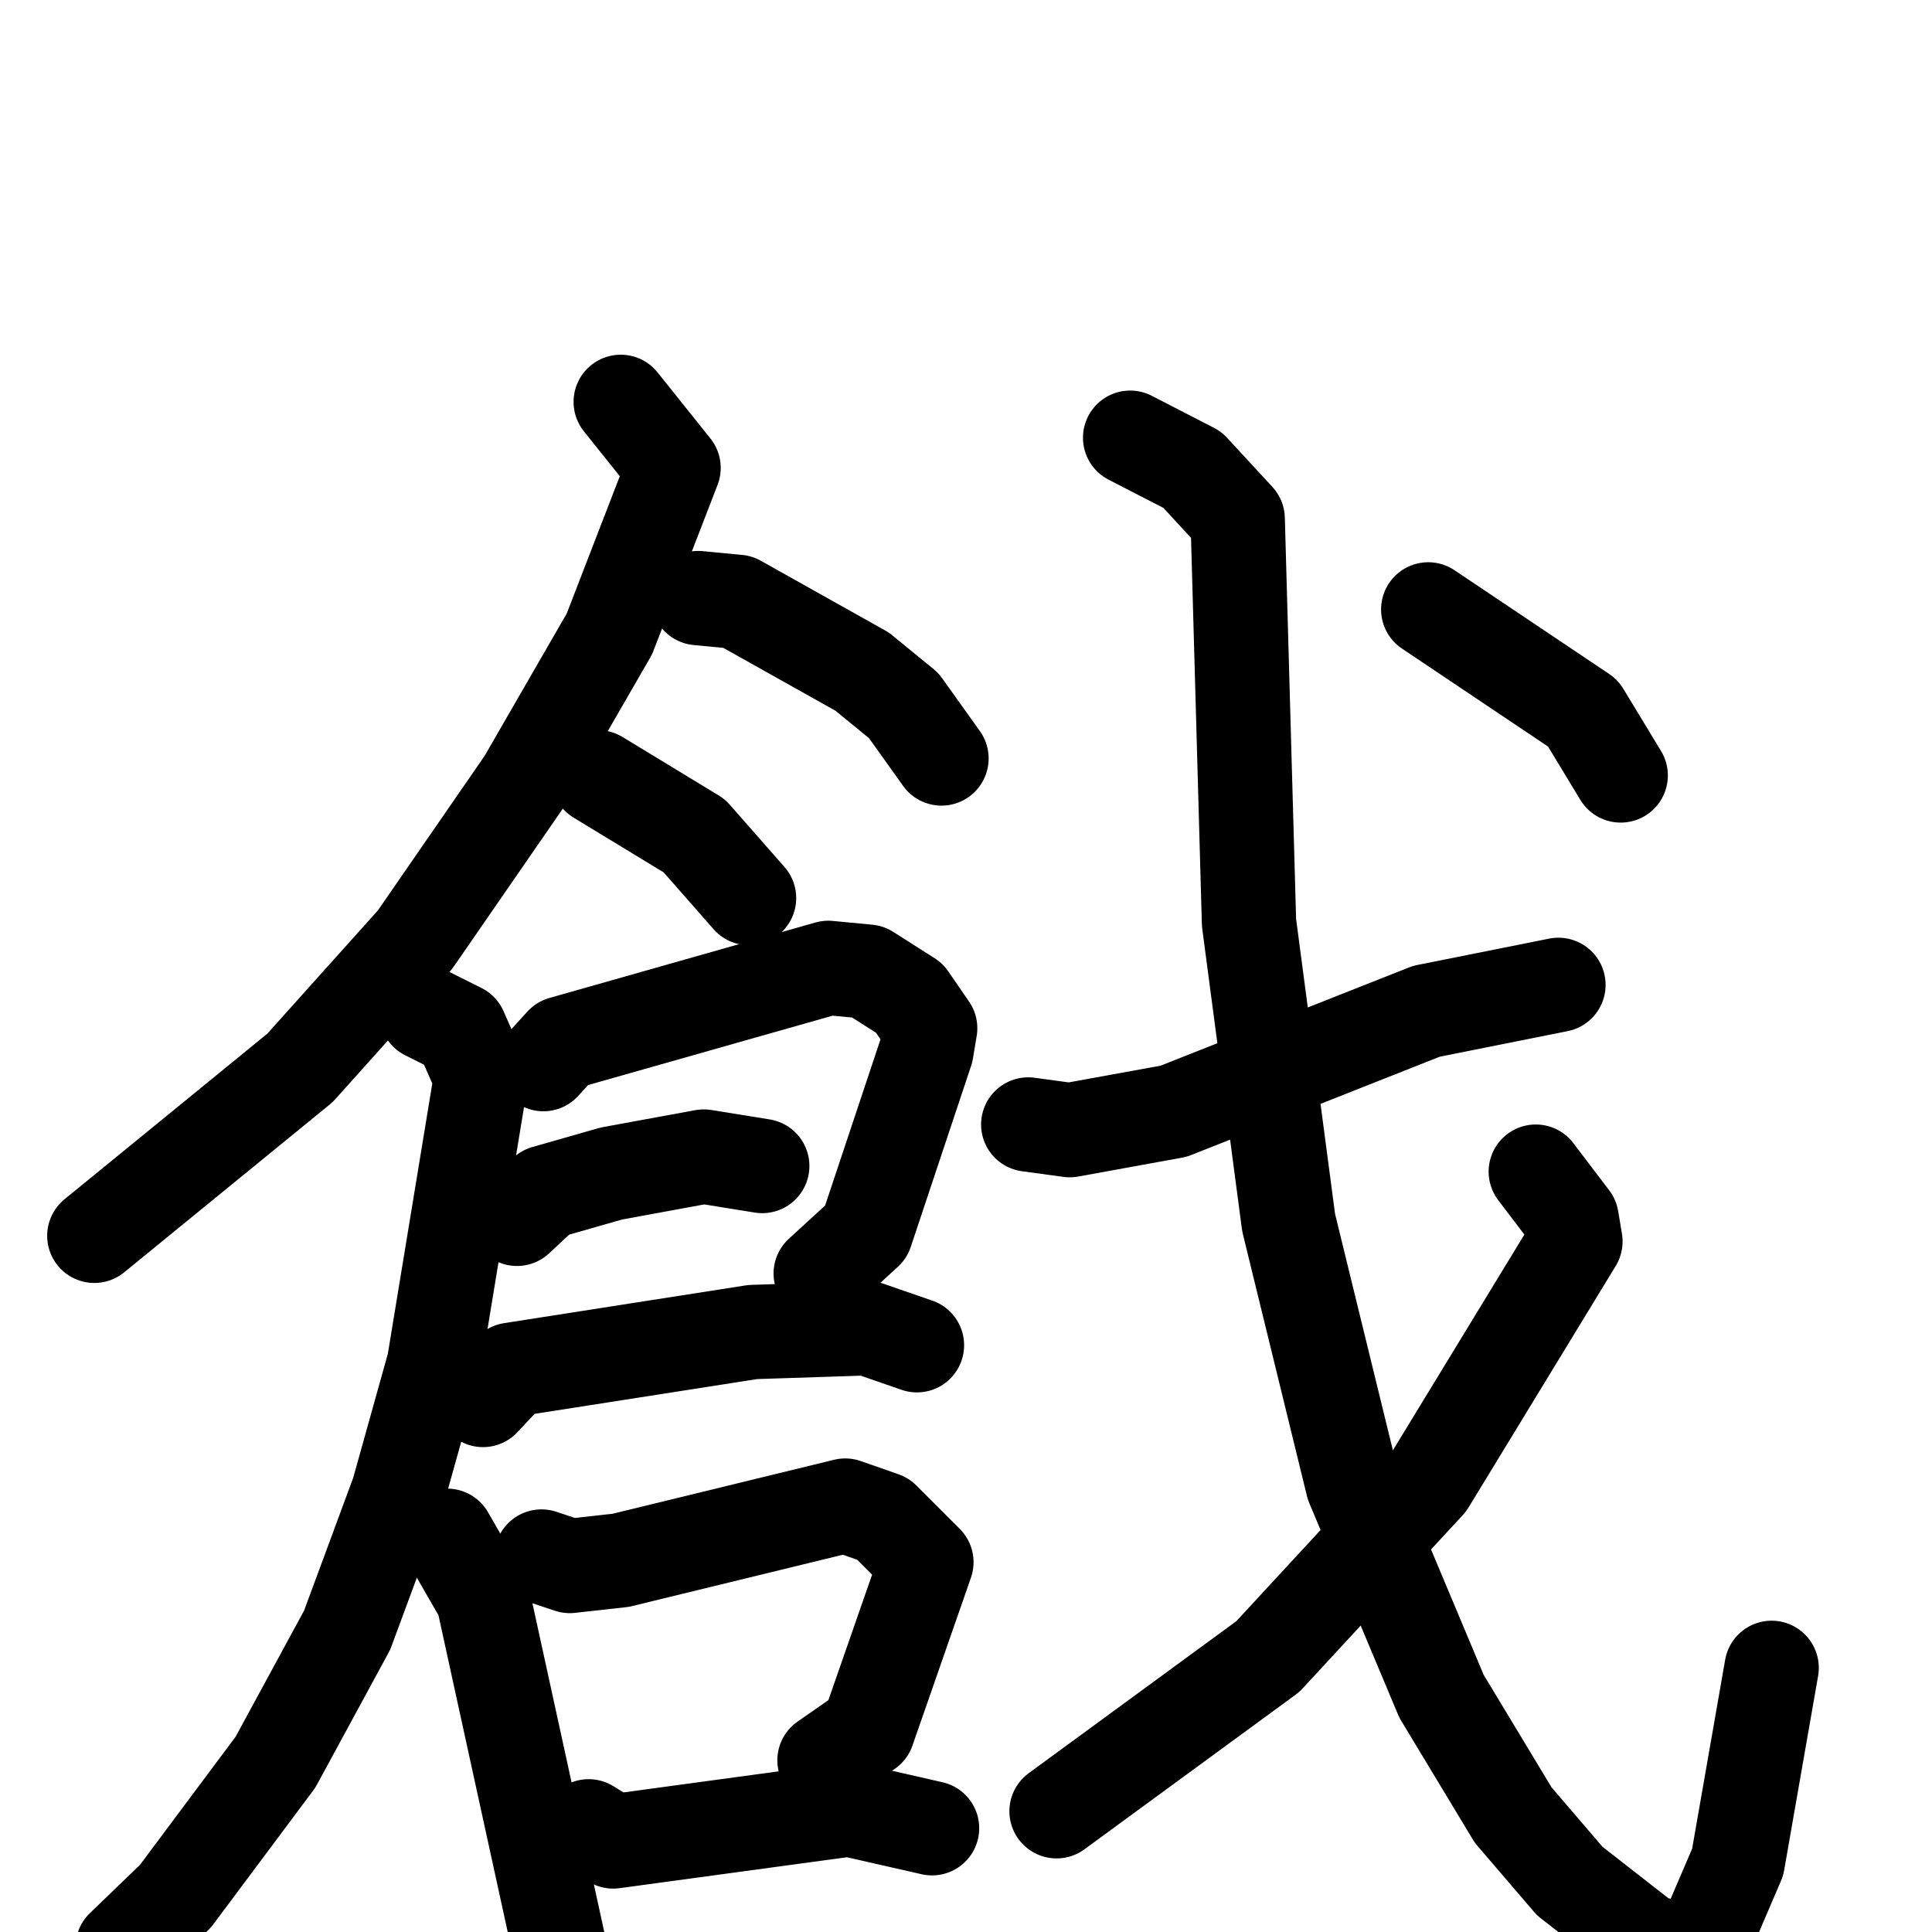 <svg xmlns="http://www.w3.org/2000/svg" viewBox="0 0 1024 1024">
  <g style="fill:none;stroke:#000000;stroke-width:50;stroke-linecap:round;stroke-linejoin:round;" transform="scale(1, 1) translate(0, 0)">
    <path d="M 329.0,213.0 L 357.0,248.0 L 323.0,336.0 L 278.0,414.0 L 220.0,498.0 L 159.0,566.0 L 50.0,655.0"/>
    <path d="M 370.0,317.0 L 391.0,319.0 L 457.0,356.0 L 479.0,374.0 L 499.0,402.0"/>
    <path d="M 317.0,412.0 L 368.0,443.0 L 397.0,476.0"/>
    <path d="M 288.0,564.0 L 298.0,553.0 L 439.0,513.0 L 460.0,515.0 L 482.0,529.0 L 493.0,545.0 L 491.0,557.0 L 459.0,653.0 L 435.0,675.0"/>
    <path d="M 274.0,646.0 L 289.0,632.0 L 324.0,622.0 L 373.0,613.0 L 404.0,618.0"/>
    <path d="M 256.0,742.0 L 271.0,726.0 L 399.0,706.0 L 460.0,704.0 L 486.0,713.0"/>
    <path d="M 226.0,537.0 L 244.0,546.0 L 255.0,571.0 L 230.0,723.0 L 211.0,791.0 L 184.0,864.0 L 146.0,934.0 L 93.0,1005.0 L 65.0,1032.0"/>
    <path d="M 237.0,814.0 L 256.0,847.0 L 296.0,1030.0"/>
    <path d="M 287.0,825.0 L 302.0,830.0 L 329.0,827.0 L 448.0,798.0 L 468.0,805.0 L 491.0,828.0 L 460.0,917.0 L 437.0,933.0"/>
    <path d="M 312.0,968.0 L 325.0,976.0 L 450.0,959.0 L 494.0,969.0"/>
    <path d="M 545.0,596.0 L 567.0,599.0 L 622.0,589.0 L 756.0,536.0 L 826.0,522.0"/>
    <path d="M 599.0,232.0 L 632.0,249.0 L 656.0,275.0 L 662.0,489.0 L 683.0,648.0 L 717.0,787.0 L 764.0,899.0 L 802.0,962.0 L 832.0,997.0 L 873.0,1029.0 L 900.0,1036.0 L 921.0,987.0 L 939.0,884.0"/>
    <path d="M 814.0,621.0 L 833.0,646.0 L 835.0,658.0 L 757.0,786.0 L 672.0,878.0 L 560.0,960.0"/>
    <path d="M 757.0,323.0 L 839.0,378.0 L 859.0,411.0"/>
  </g>
</svg>
